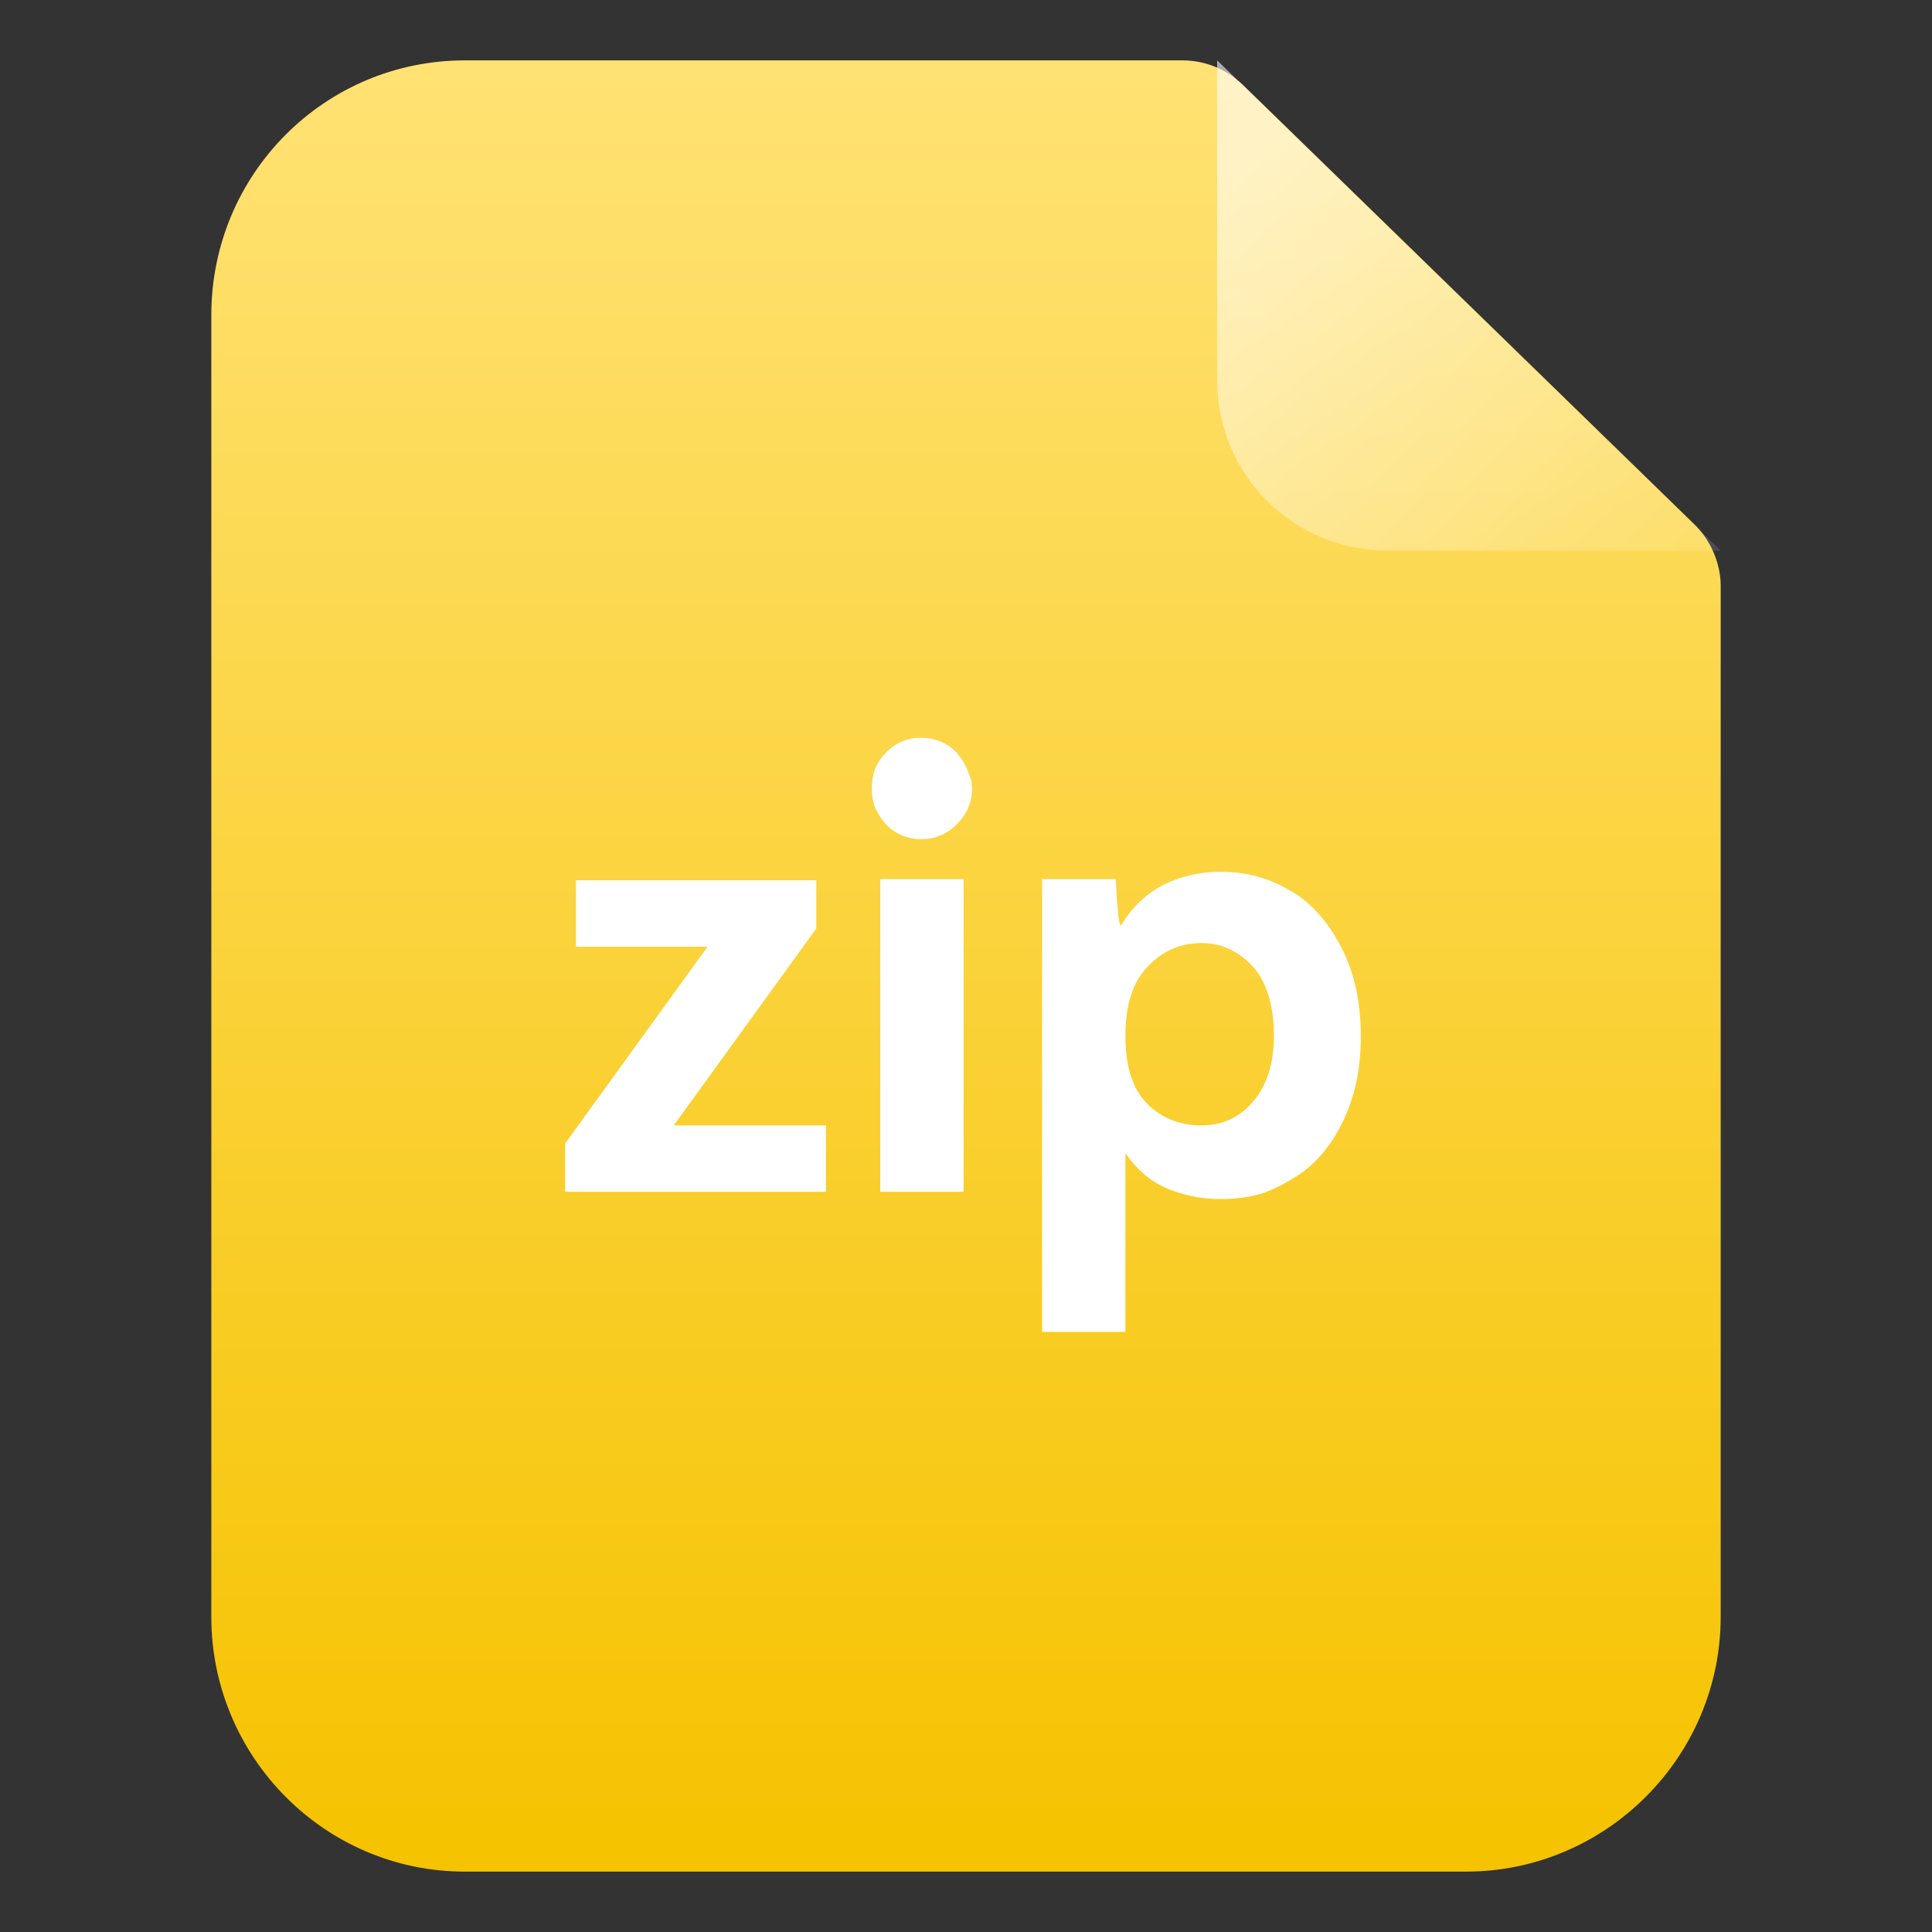<svg width="16" height="16" viewBox="0 0 16 16" fill="none" xmlns="http://www.w3.org/2000/svg" xmlns:xlink="http://www.w3.org/1999/xlink">
	<rect x="0" y="0" width="16" height="16" fill="#333333" stroke="none"/>
	<desc>
			Created with Pixso.
	</desc>
	<defs>
		<clipPath id="clip124_13927">
			<rect id="zip" width="16" height="16" fill="white" fill-opacity="0"/>
		</clipPath>
		<linearGradient x1="8.001" y1="0.5" x2="8.001" y2="15.215" id="paint_linear_124_13923_0" gradientUnits="userSpaceOnUse">
			<stop stop-color="#FFE274"/>
			<stop offset="1" stop-color="#F6C301"/>
		</linearGradient>
		<linearGradient x1="10.091" y1="1.527" x2="14.253" y2="5.784" id="paint_linear_124_13924_0" gradientUnits="userSpaceOnUse">
			<stop stop-color="#FFFFFF"/>
			<stop offset="1" stop-color="#FFFFFF" stop-opacity="0.055"/>
			<stop offset="1" stop-color="#FFFFFF" stop-opacity="0"/>
		</linearGradient>
	</defs>
	<g clip-path="url(#clip124_13927)">
		<rect id="文档" width="16" height="16" fill="#FFFFFF" fill-opacity="0"/>
		<path id="path5" d="M14.25 4.85L14.25 13.39C14.25 14.55 13.3 15.5 12.14 15.5L3.85 15.5C2.69 15.5 1.75 14.55 1.75 13.39L1.75 2.61C1.75 1.44 2.69 0.5 3.85 0.5L9.79 0.5C9.98 0.5 10.15 0.57 10.29 0.7L14.04 4.35C14.17 4.48 14.25 4.67 14.25 4.85Z" fill="url(#paint_linear_124_13923_0)" fill-opacity="1" fill-rule="evenodd"/>
		<path id="path5" d="" fill="#979797" fill-opacity="0" fill-rule="evenodd"/>
		<g opacity="0.6">
			<path id="path6" d="M10.08 0.5L14.25 4.56L11.49 4.56C10.71 4.56 10.08 3.93 10.08 3.15L10.08 0.5Z" fill="url(#paint_linear_124_13924_0)" fill-opacity="1" fill-rule="evenodd"/>
		</g>
		<path id="zip" d="M7.63 6.95C7.52 6.95 7.42 6.91 7.34 6.83Q7.27 6.75 7.24 6.67Q7.22 6.6 7.22 6.53Q7.22 6.44 7.25 6.36Q7.28 6.29 7.34 6.23C7.42 6.15 7.51 6.11 7.63 6.11C7.74 6.11 7.84 6.15 7.92 6.23Q7.99 6.31 8.02 6.4Q8.05 6.46 8.05 6.53Q8.05 6.6 8.03 6.66Q8 6.75 7.92 6.83C7.84 6.91 7.74 6.95 7.63 6.95ZM10.69 7.38C10.51 7.27 10.32 7.22 10.11 7.22C9.93 7.22 9.77 7.26 9.63 7.33C9.48 7.41 9.37 7.52 9.28 7.67C9.27 7.64 9.26 7.6 9.26 7.56C9.26 7.52 9.25 7.49 9.25 7.46L9.24 7.28L8.63 7.28L8.63 11.03L9.32 11.03L9.32 9.55C9.41 9.68 9.52 9.78 9.66 9.84C9.8 9.9 9.95 9.93 10.11 9.93Q10.28 9.93 10.43 9.89Q10.56 9.85 10.69 9.77C10.87 9.67 11.01 9.51 11.11 9.31Q11.27 9 11.27 8.58Q11.27 8.16 11.11 7.85Q10.98 7.59 10.77 7.43Q10.73 7.4 10.69 7.38ZM7.98 9.87L7.29 9.87L7.29 7.28L7.98 7.28L7.98 9.87ZM6.76 7.29L6.76 7.69L5.58 9.32L6.84 9.32L6.84 9.87L4.68 9.87L4.68 9.47L5.86 7.84L4.77 7.84L4.77 7.29L6.76 7.29ZM10.38 9.12C10.27 9.25 10.13 9.32 9.95 9.32C9.77 9.32 9.62 9.26 9.5 9.14C9.38 9.02 9.32 8.83 9.32 8.58Q9.32 8.2 9.5 8.01C9.62 7.88 9.77 7.81 9.95 7.81Q10.1 7.81 10.22 7.88Q10.31 7.93 10.39 8.02Q10.55 8.22 10.55 8.58C10.55 8.81 10.49 8.99 10.38 9.12Z" fill="#FFFFFF" fill-opacity="1" fill-rule="evenodd"/>
	</g>
</svg>
